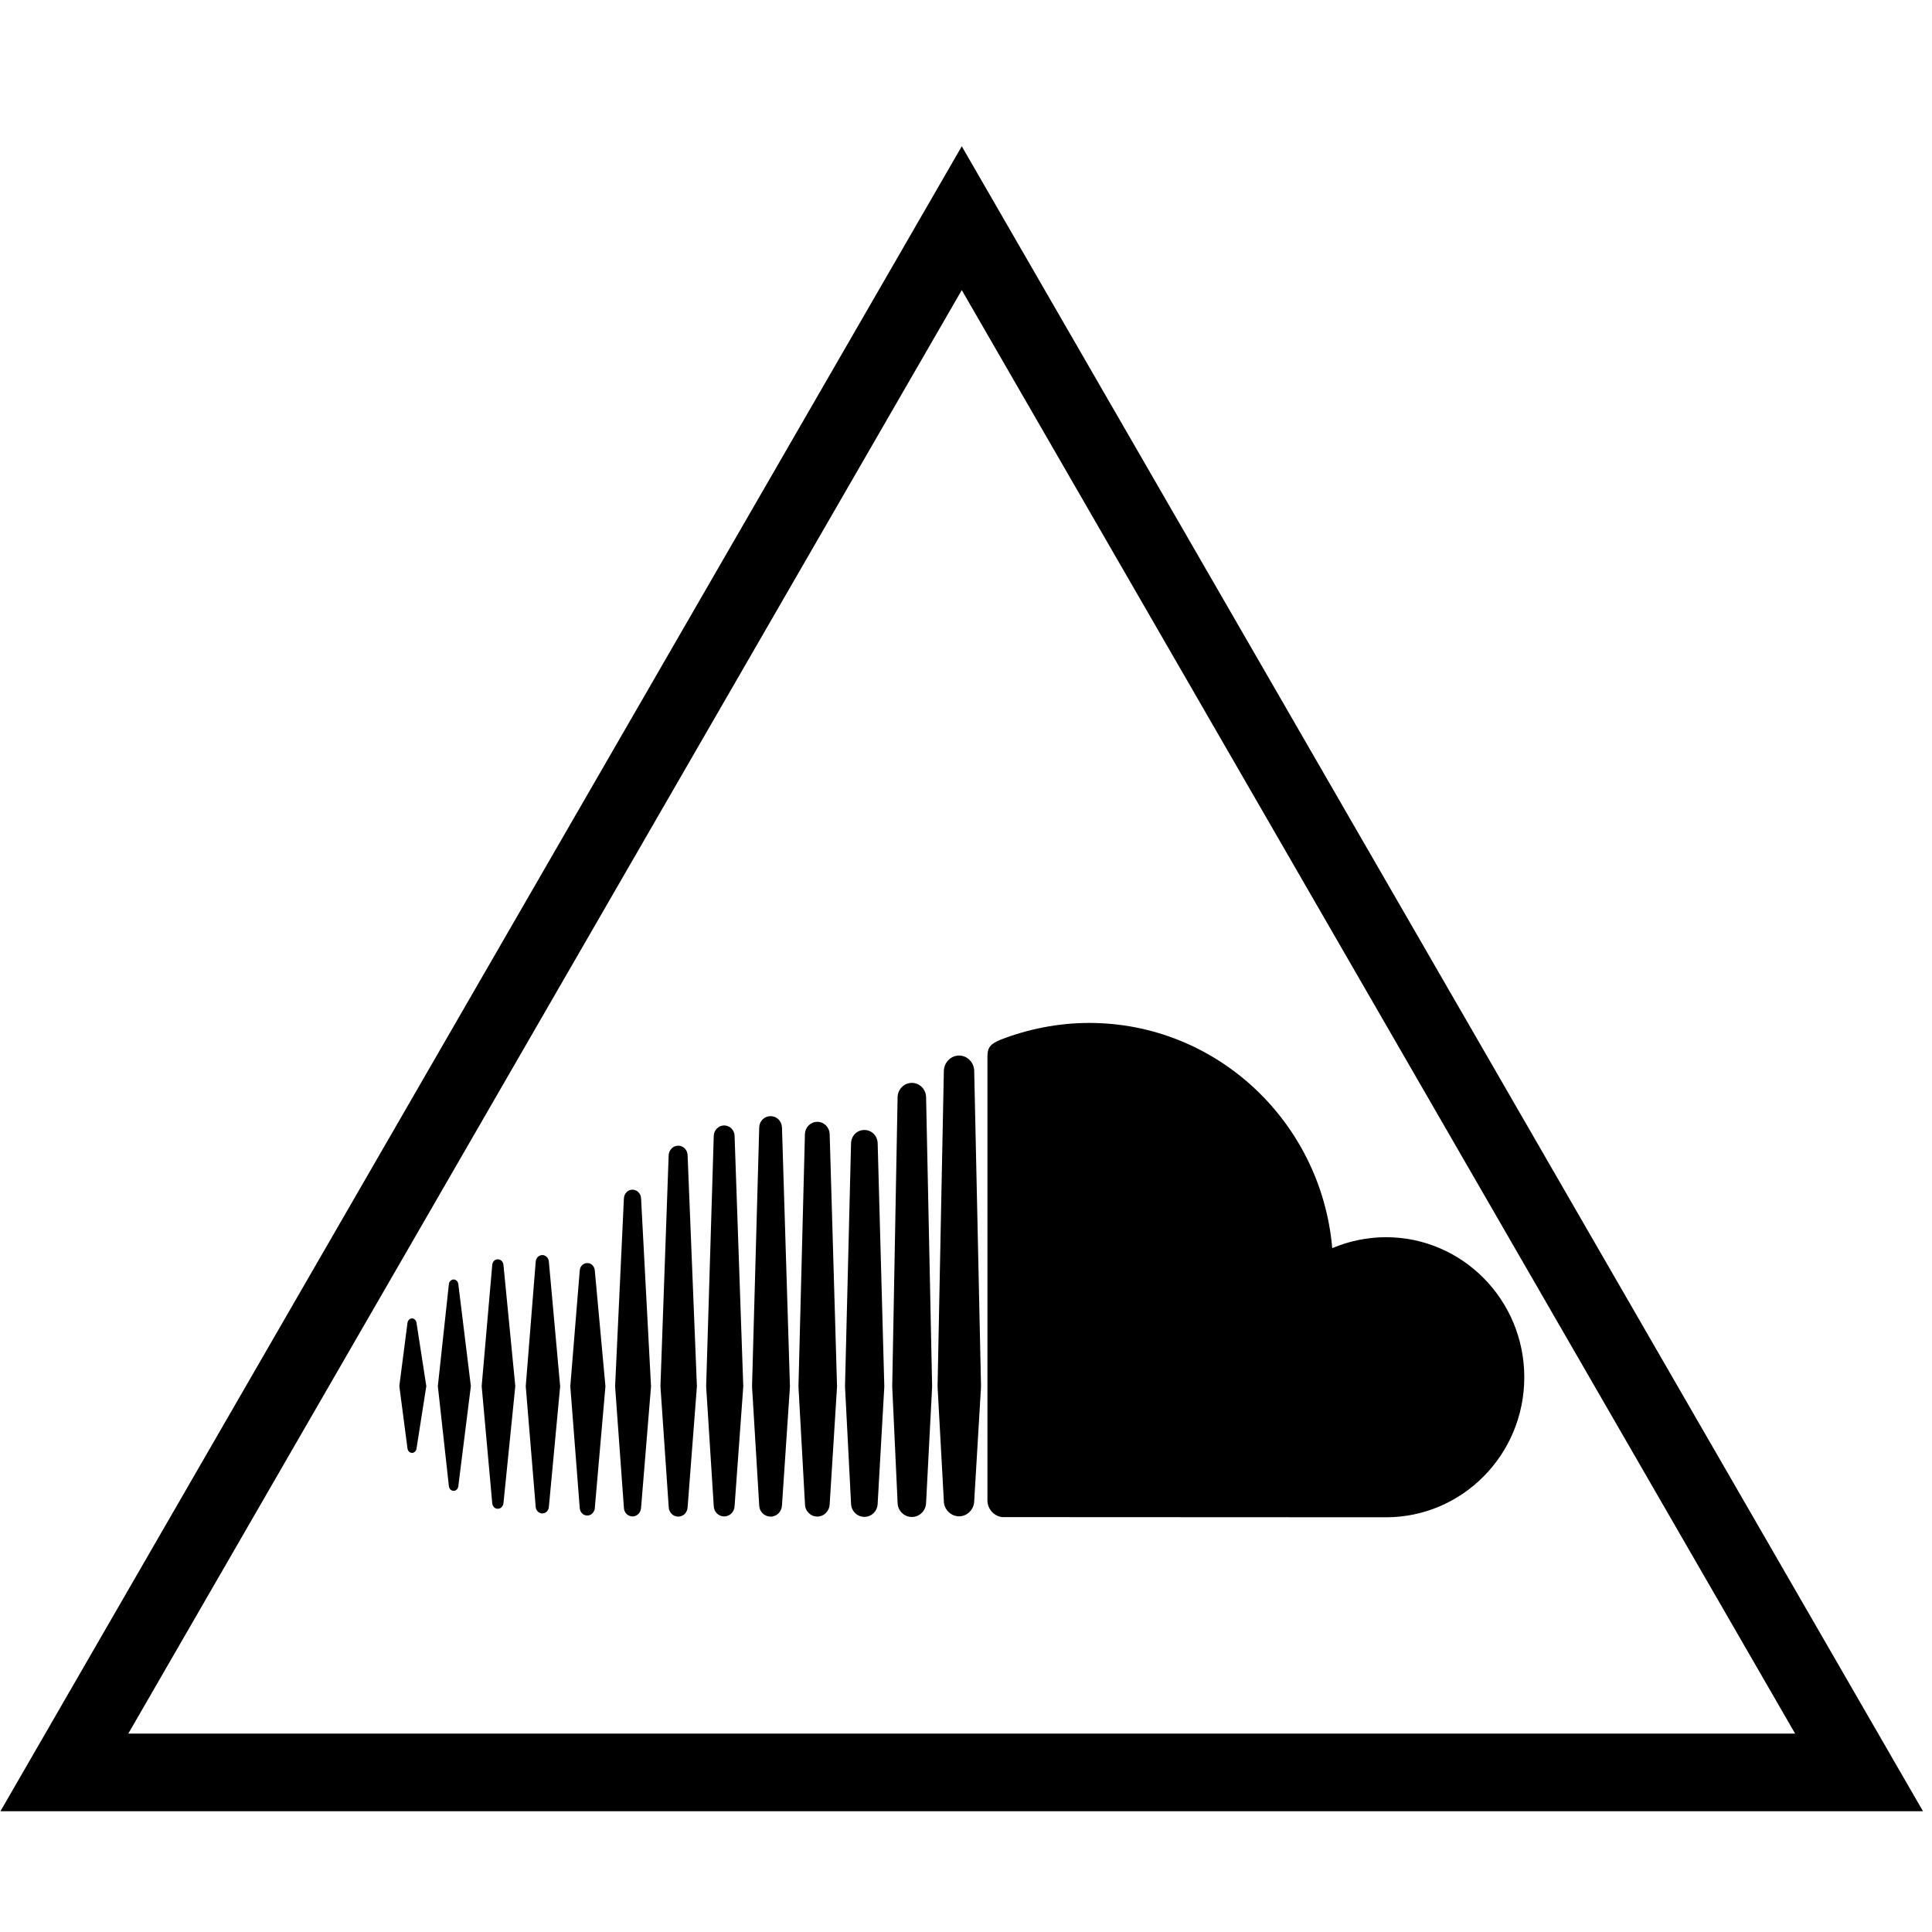 <?xml version="1.0" encoding="utf-8"?>
<!-- Generator: Adobe Illustrator 16.0.0, SVG Export Plug-In . SVG Version: 6.00 Build 0)  -->
<!DOCTYPE svg PUBLIC "-//W3C//DTD SVG 1.1//EN" "http://www.w3.org/Graphics/SVG/1.1/DTD/svg11.dtd">
<svg version="1.1" id="Layer_1" xmlns="http://www.w3.org/2000/svg" xmlns:xlink="http://www.w3.org/1999/xlink" x="0px" y="0px"
	 width="32px" height="32px" viewBox="16 16 32 32" enable-background="new 16 16 32 32" xml:space="preserve">
<g>
	<g>
		<path d="M23.514,40.693c0.039,0,0.071-0.03,0.077-0.077l0.208-1.657l-0.208-1.692c-0.006-0.043-0.039-0.075-0.077-0.075
			c-0.039,0-0.073,0.033-0.079,0.075l-0.183,1.692l0.183,1.657C23.441,40.664,23.475,40.693,23.514,40.693z"/>
		<path d="M22.825,40.064c0.037,0,0.068-0.03,0.074-0.073l0.162-1.032l-0.162-1.047c-0.005-0.041-0.037-0.075-0.074-0.075
			c-0.04,0-0.07,0.033-0.076,0.075l-0.135,1.045l0.135,1.032C22.755,40.034,22.785,40.064,22.825,40.064z"/>
		<path d="M24.339,36.952c-0.005-0.055-0.045-0.094-0.094-0.094c-0.049,0-0.088,0.039-0.092,0.094l-0.175,2.007l0.175,1.938
			c0.004,0.055,0.043,0.093,0.092,0.093c0.048,0,0.088-0.038,0.094-0.093l0.196-1.938L24.339,36.952z"/>
		<path d="M24.983,41.067c0.057,0,0.104-0.047,0.108-0.108l0.187-1.997l-0.187-2.065c-0.005-0.062-0.052-0.109-0.108-0.109
			c-0.059,0-0.106,0.047-0.11,0.109l-0.165,2.065l0.165,1.997C24.877,41.021,24.925,41.067,24.983,41.067z"/>
		<path d="M25.727,41.102c0.067,0,0.119-0.055,0.126-0.126h-0.001l0.176-2.014l-0.176-1.917c-0.005-0.071-0.058-0.125-0.124-0.125
			c-0.068,0-0.122,0.054-0.126,0.127l-0.156,1.915l0.156,2.014C25.606,41.047,25.66,41.102,25.727,41.102z"/>
		<path d="M26.783,38.963l-0.165-3.117c-0.005-0.078-0.066-0.141-0.142-0.141s-0.137,0.062-0.142,0.141l-0.146,3.117l0.146,2.013
			c0.004,0.08,0.066,0.141,0.142,0.141s0.136-0.061,0.142-0.141v0.001L26.783,38.963z"/>
		<path d="M27.233,41.12c0.084,0,0.153-0.068,0.156-0.157v0.002l0.154-2.003l-0.154-3.828c-0.003-0.089-0.072-0.158-0.156-0.158
			c-0.084,0-0.153,0.069-0.158,0.158l-0.136,3.828l0.137,2.001C27.08,41.052,27.149,41.12,27.233,41.12z"/>
		<path d="M27.994,34.641c-0.093,0-0.169,0.077-0.172,0.173l-0.126,4.151l0.126,1.979c0.003,0.098,0.079,0.173,0.172,0.173
			c0.094,0,0.17-0.075,0.173-0.173l0,0l0.144-1.979l-0.144-4.151C28.165,34.717,28.088,34.641,27.994,34.641z"/>
		<path d="M28.764,41.12c0.103,0,0.184-0.083,0.188-0.188v0.002l0.132-1.969l-0.132-4.29c-0.004-0.107-0.086-0.188-0.188-0.188
			c-0.105,0-0.187,0.081-0.189,0.188l-0.119,4.29l0.119,1.969C28.577,41.037,28.66,41.12,28.764,41.12z"/>
		<path d="M29.537,41.119c0.111,0,0.201-0.09,0.205-0.207v0.003l0.122-1.95l-0.122-4.18c-0.004-0.115-0.094-0.204-0.205-0.204
			c-0.112,0-0.202,0.09-0.205,0.204l-0.107,4.18l0.108,1.948C29.335,41.029,29.425,41.119,29.537,41.119z"/>
		<path d="M30.647,38.965l-0.11-4.026c-0.002-0.127-0.1-0.223-0.22-0.223c-0.122,0-0.219,0.096-0.221,0.223l-0.1,4.026l0.1,1.937
			c0.002,0.123,0.099,0.222,0.221,0.222c0.121,0,0.218-0.097,0.22-0.222l0,0L30.647,38.965z"/>
		<path d="M31.103,41.126c0.129,0,0.234-0.105,0.236-0.237l0,0l0.1-1.923l-0.1-4.793c-0.002-0.131-0.107-0.237-0.236-0.237
			c-0.128,0-0.234,0.106-0.236,0.237l-0.089,4.792l0.089,1.925C30.868,41.021,30.975,41.126,31.103,41.126z"/>
		<path d="M31.886,33.483c-0.139,0-0.251,0.117-0.253,0.258l-0.104,5.225l0.104,1.896c0.001,0.136,0.114,0.253,0.253,0.253
			c0.137,0,0.25-0.118,0.25-0.256v0.003l0.113-1.896l-0.113-5.225C32.136,33.6,32.023,33.483,31.886,33.483z"/>
		<path d="M32.602,41.128c0.008,0,6.312,0.003,6.354,0.003c1.265,0,2.291-1.038,2.291-2.319c0-1.282-1.026-2.32-2.291-2.32
			c-0.314,0-0.614,0.065-0.89,0.181c-0.181-2.089-1.913-3.73-4.026-3.73c-0.518,0-1.02,0.104-1.465,0.277
			c-0.175,0.069-0.219,0.137-0.22,0.272v7.363C32.357,40.994,32.465,41.115,32.602,41.128z"/>
	</g>
	<path d="M31.93,18.423L16.007,46h31.844L31.93,18.423z M31.93,20.805l13.803,23.909H18.125L31.93,20.805z"/>
</g>
</svg>
